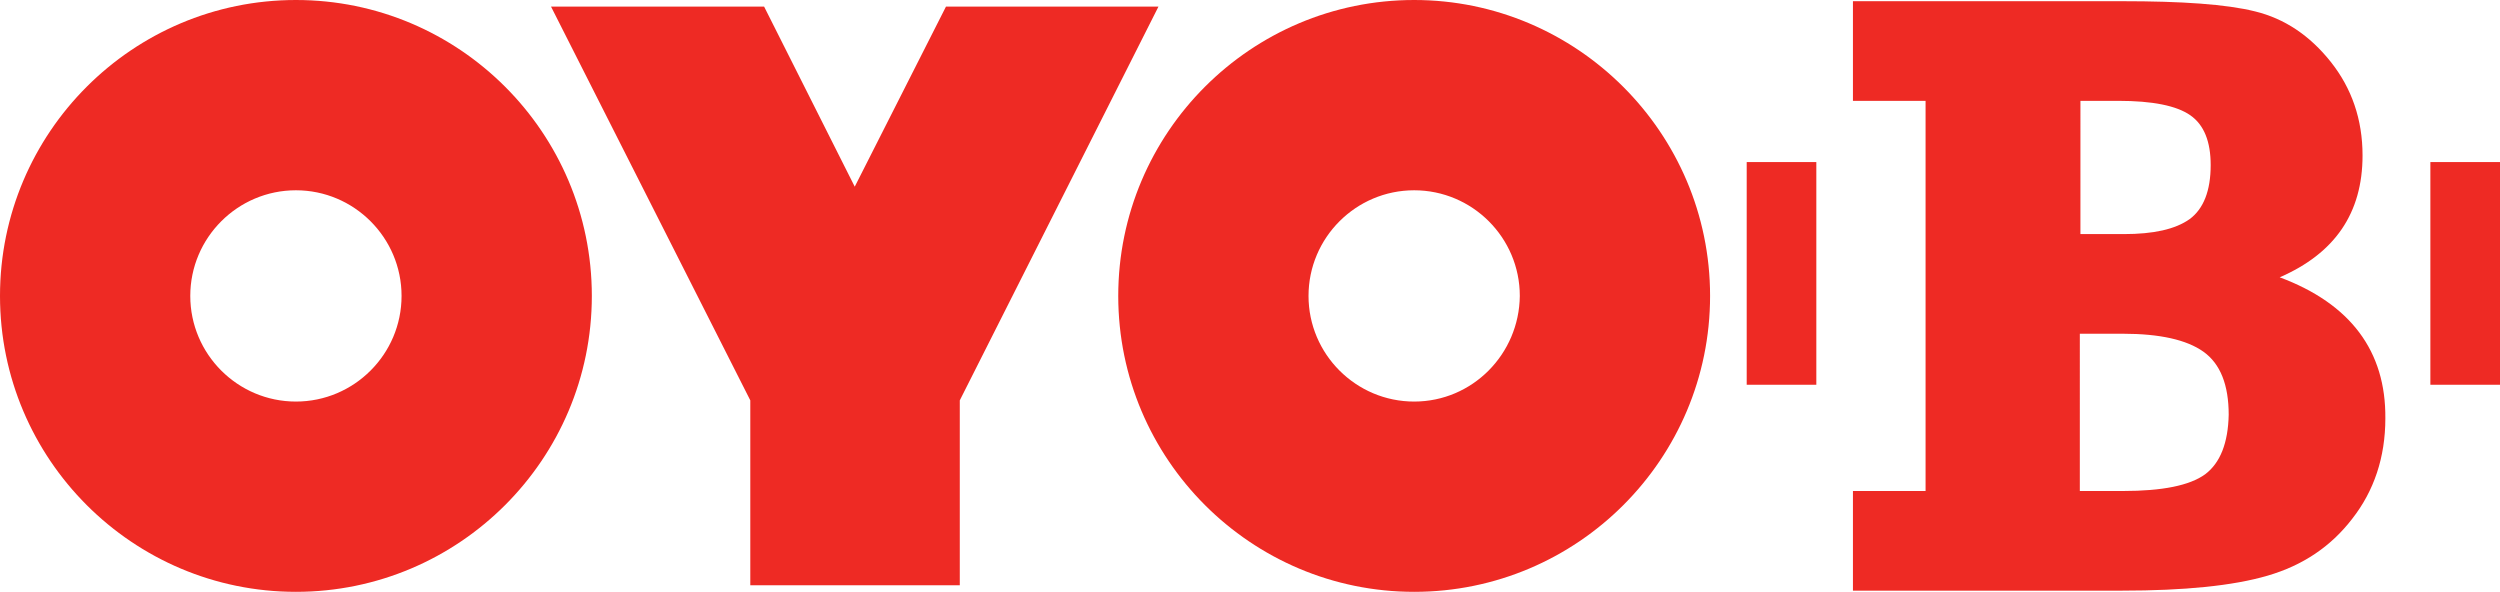 <?xml version="1.0" encoding="utf-8"?>
<!-- Generator: Adobe Illustrator 22.0.1, SVG Export Plug-In . SVG Version: 6.00 Build 0)  -->
<svg version="1.1" id="Layer_1" xmlns="http://www.w3.org/2000/svg" xmlns:xlink="http://www.w3.org/1999/xlink" x="0px" y="0px"
	 viewBox="0 0 416.5 98.6" style="enable-background:new 0 0 416.5 98.6;" xml:space="preserve">
<style type="text/css">
	.st0{fill:none;}
	.st1{fill:#EE2A24;}
</style>
<g>
	<path class="st0" d="M49.3,31.7c-9.7,0-17.6,7.9-17.6,17.6c0,9.7,7.9,17.6,17.6,17.6c9.7,0,17.6-7.9,17.6-17.6
		C66.9,39.6,59,31.7,49.3,31.7z"/>
	<path class="st0" d="M364.7,36.4c2.4-1.7,3.5-4.7,3.5-9c0-3.9-1.1-6.7-3.4-8.3c-2.3-1.6-6.3-2.4-12-2.4h-6.4V39h7.2
		C358.6,39,362.3,38.1,364.7,36.4z"/>
	<path class="st0" d="M367,58.6c-2.8-2-7.3-3-13.4-3h-7.2v26.3h7.2c6.5,0,11.1-0.9,13.7-2.8c2.6-1.9,3.9-5.2,3.9-10
		C371.2,64.1,369.8,60.6,367,58.6z"/>
	<polygon class="st1" points="157.6,1.1 142.4,31.1 127.3,1.1 91.8,1.1 125,66.7 125,97.5 159.9,97.5 159.9,66.7 193,1.1 	"/>
	<g>
		<path class="st0" d="M235.6,31.7c-9.7,0-17.6,7.9-17.6,17.6c0,9.7,7.9,17.6,17.6,17.6c9.7,0,17.6-7.9,17.6-17.6
			C253.1,39.6,245.3,31.7,235.6,31.7z"/>
		<path class="st1" d="M235.6,0c-27.2,0-49.3,22.1-49.3,49.3c0,27.2,22.1,49.3,49.3,49.3c27.2,0,49.3-22.1,49.3-49.3
			C284.9,22.1,262.7,0,235.6,0z M235.6,66.9c-9.7,0-17.6-7.9-17.6-17.6c0-9.7,7.9-17.6,17.6-17.6c9.7,0,17.6,7.9,17.6,17.6
			C253.1,59,245.3,66.9,235.6,66.9z"/>
	</g>
	<path class="st1" d="M49.3,0C22.1,0,0,22.1,0,49.3c0,27.2,22.1,49.3,49.3,49.3c27.2,0,49.3-22.1,49.3-49.3C98.6,22.1,76.5,0,49.3,0
		z M49.3,66.9c-9.7,0-17.6-7.9-17.6-17.6c0-9.7,7.9-17.6,17.6-17.6c9.7,0,17.6,7.9,17.6,17.6C66.9,59,59,66.9,49.3,66.9z"/>
	<path class="st1" d="M379.8,46.2c9.2-4,13.8-10.7,13.8-20.3c0-6-1.8-11.2-5.3-15.6c-3.5-4.4-7.7-7.2-12.6-8.4
		c-4.8-1.2-12.2-1.7-22.2-1.7h-44.8v16.6h12.1v65h-12.1v16.6h44.8c10.4,0,18.5-0.8,24.3-2.5c5.8-1.7,10.5-4.8,14.1-9.5
		c3.6-4.6,5.5-10.2,5.5-16.7C397.5,58.5,391.6,50.6,379.8,46.2z M346.5,16.8h6.4c5.7,0,9.7,0.8,12,2.4c2.3,1.6,3.4,4.4,3.4,8.3
		c0,4.3-1.2,7.3-3.5,9c-2.4,1.7-6,2.5-11,2.5h-7.2V16.8z M367.4,79c-2.6,1.9-7.2,2.8-13.7,2.8h-7.2V55.6h7.2c6.1,0,10.6,1,13.4,3
		c2.8,2,4.2,5.5,4.2,10.5C371.2,73.8,369.9,77.1,367.4,79z"/>
	<rect x="404.9" y="27" class="st1" width="11.6" height="37.1"/>
	<rect x="291" y="27" class="st1" width="11.6" height="37.1"/>
</g>
</svg>
